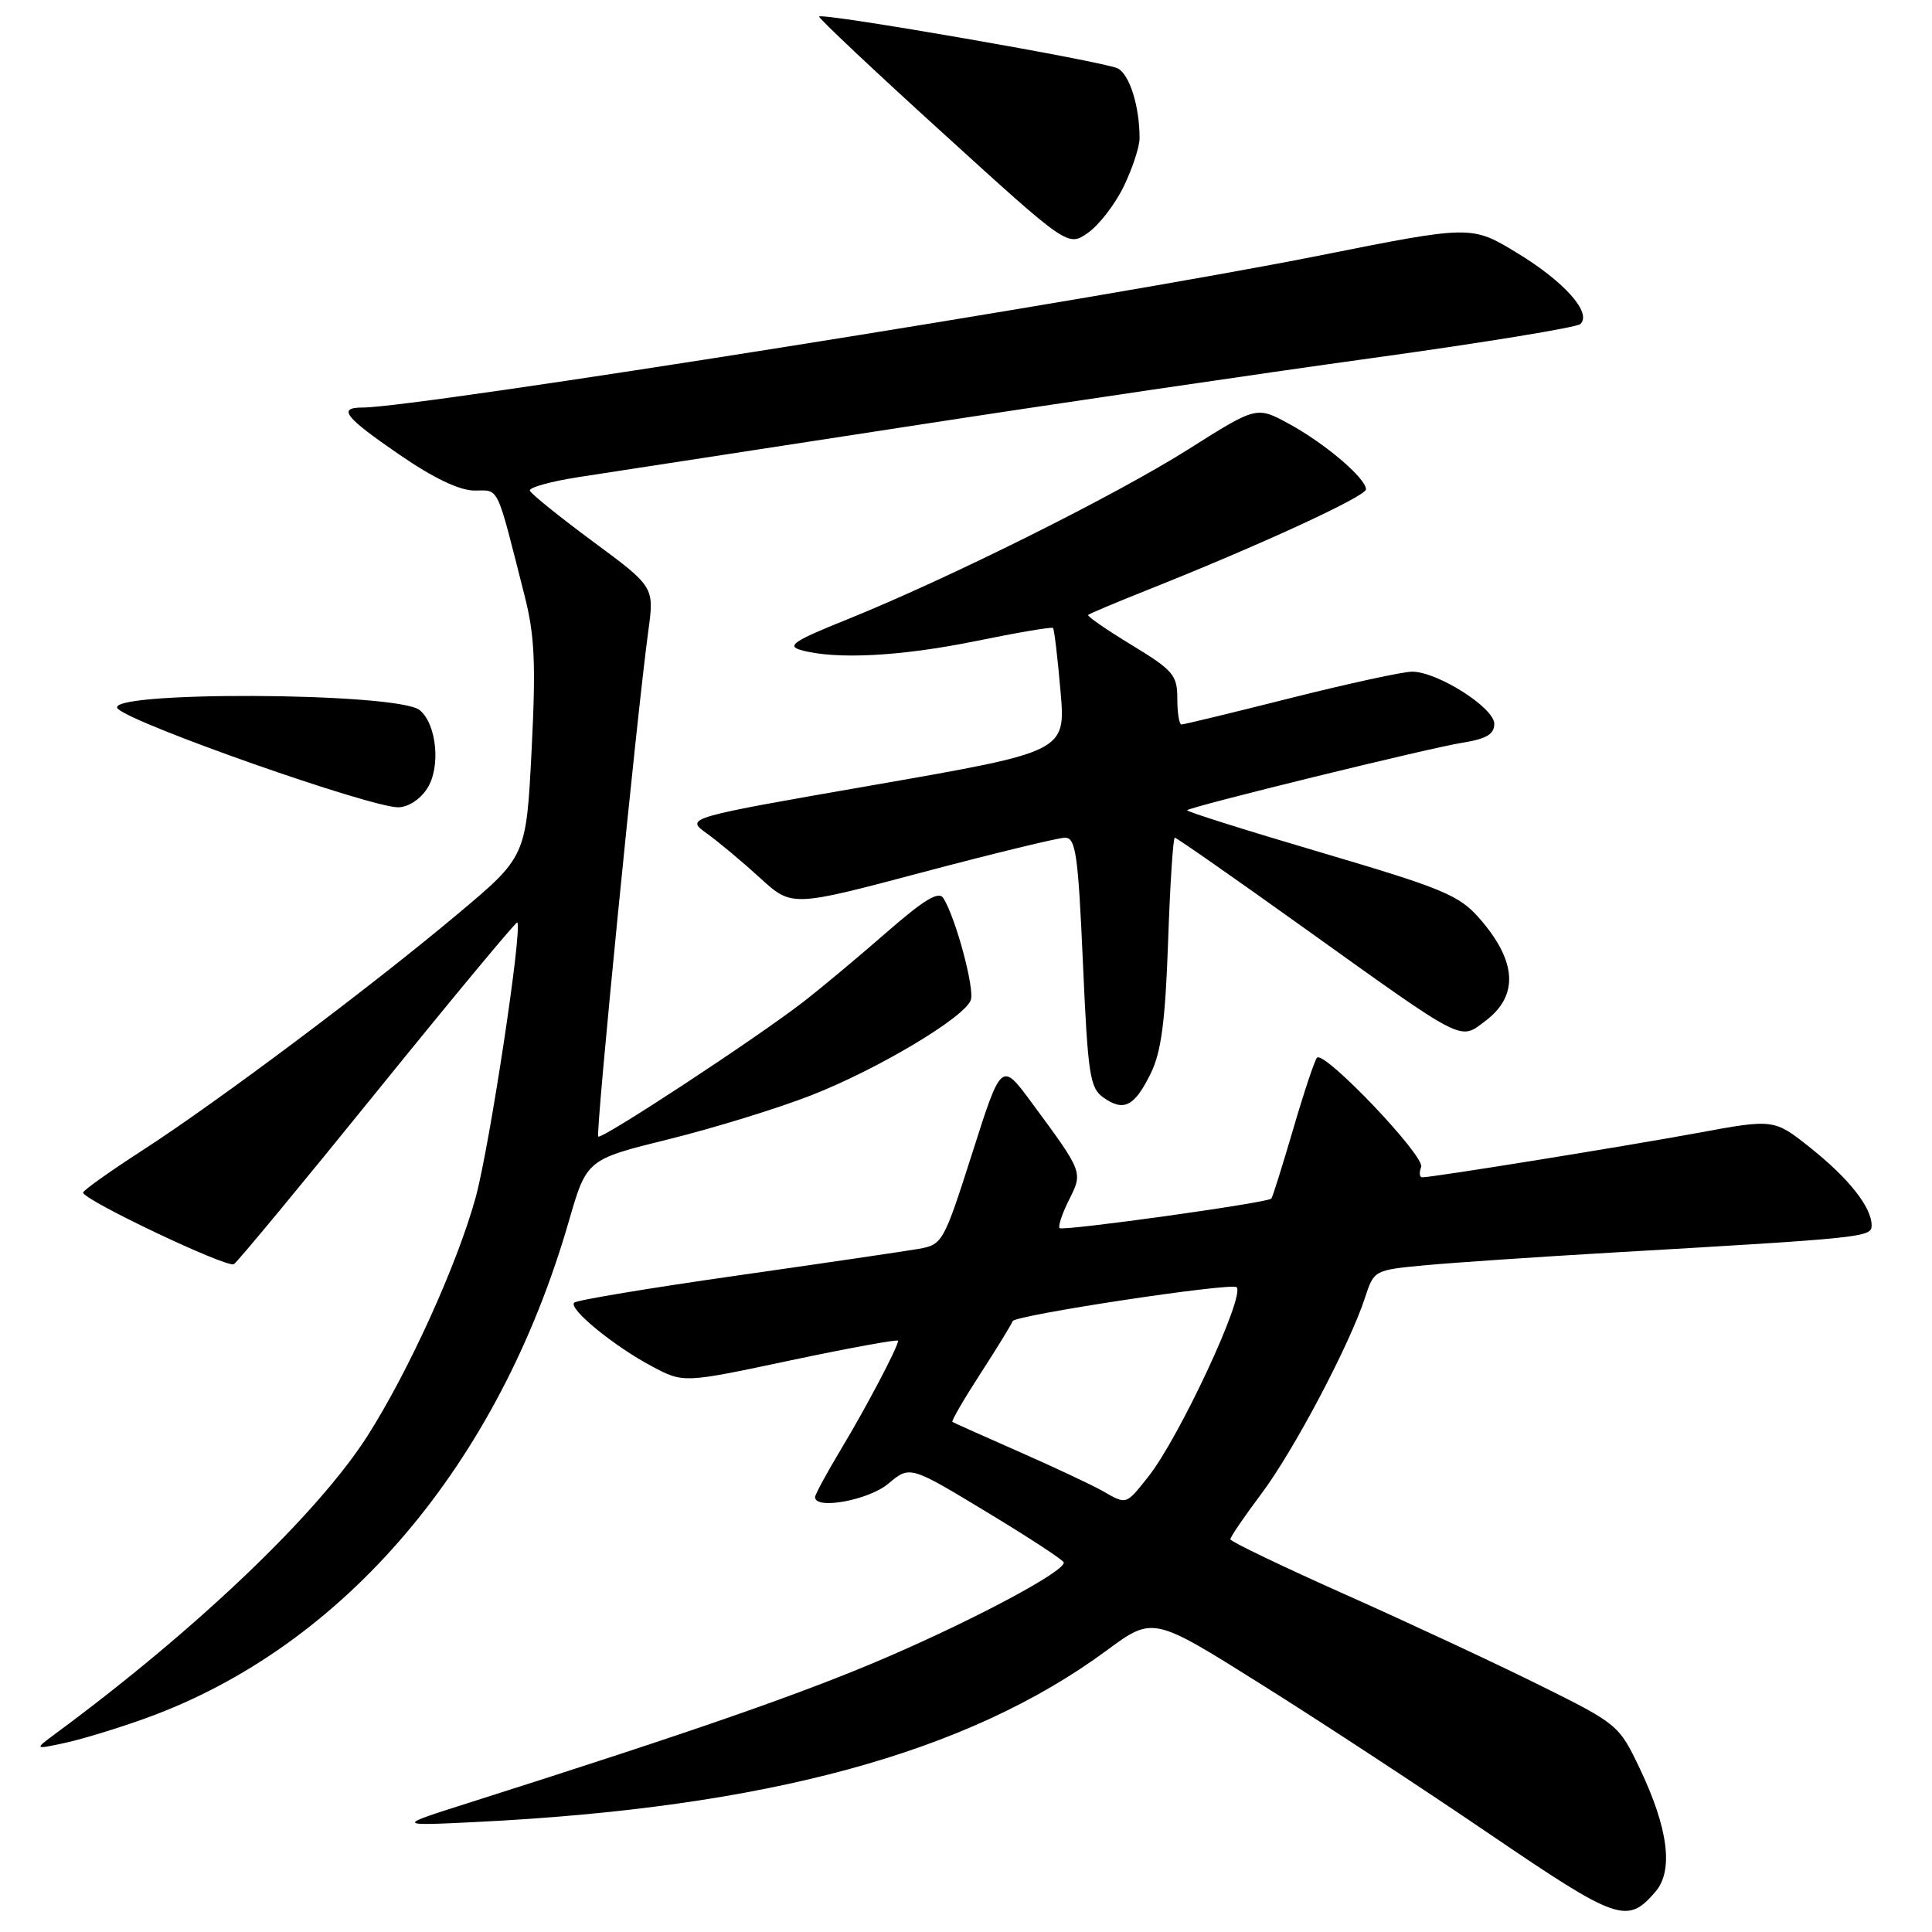 <?xml version="1.0" encoding="UTF-8" standalone="no"?>
<!DOCTYPE svg PUBLIC "-//W3C//DTD SVG 1.1//EN" "http://www.w3.org/Graphics/SVG/1.1/DTD/svg11.dtd" >
<svg xmlns="http://www.w3.org/2000/svg" xmlns:xlink="http://www.w3.org/1999/xlink" version="1.1" viewBox="0 0 256 256">
 <g >
 <path fill="currentColor"
d=" M 219.35 250.67 C 221.77 247.87 221.06 242.27 217.28 234.34 C 214.54 228.58 214.36 228.43 204.00 223.29 C 198.22 220.42 186.65 215.02 178.28 211.29 C 169.91 207.56 163.05 204.26 163.03 203.97 C 163.01 203.68 164.85 200.98 167.11 197.97 C 171.40 192.28 178.87 178.13 180.89 171.89 C 182.05 168.32 182.13 168.28 188.78 167.66 C 192.48 167.31 203.60 166.56 213.50 165.98 C 247.05 164.04 248.00 163.94 248.00 162.38 C 248.00 159.97 245.01 156.18 239.91 152.11 C 235.06 148.25 235.06 148.25 224.78 150.15 C 214.90 151.96 189.85 156.00 188.46 156.00 C 188.09 156.00 188.02 155.39 188.31 154.64 C 188.86 153.21 175.49 139.18 174.51 140.15 C 174.21 140.45 172.79 144.70 171.36 149.60 C 169.92 154.49 168.62 158.65 168.46 158.82 C 167.99 159.38 140.83 163.16 140.40 162.73 C 140.18 162.51 140.73 160.83 141.64 159.01 C 143.51 155.28 143.55 155.39 136.69 146.09 C 132.69 140.67 132.69 140.67 128.83 152.79 C 125.05 164.63 124.88 164.93 121.73 165.48 C 119.95 165.79 109.08 167.39 97.58 169.03 C 86.07 170.67 76.39 172.28 76.08 172.61 C 75.29 173.41 81.35 178.38 86.41 181.06 C 90.57 183.27 90.57 183.27 104.78 180.25 C 112.60 178.60 119.00 177.43 119.00 177.66 C 119.00 178.46 114.76 186.52 111.38 192.13 C 109.52 195.23 108.00 198.04 108.00 198.38 C 108.00 200.09 115.10 198.78 117.70 196.60 C 120.56 194.19 120.56 194.19 130.74 200.35 C 136.34 203.73 140.94 206.74 140.96 207.04 C 141.04 208.22 129.64 214.34 117.82 219.46 C 106.68 224.28 92.33 229.28 62.00 238.92 C 52.50 241.94 52.50 241.94 63.00 241.43 C 101.59 239.53 128.16 232.31 146.63 218.70 C 152.77 214.17 152.77 214.17 167.02 223.12 C 174.86 228.03 188.52 236.99 197.38 243.02 C 214.37 254.57 215.62 255.01 219.35 250.67 Z  M 19.41 227.64 C 45.59 218.14 66.07 194.05 75.37 161.83 C 77.74 153.64 77.74 153.64 88.62 150.95 C 94.60 149.47 103.10 146.85 107.50 145.13 C 116.27 141.70 127.73 134.87 128.63 132.53 C 129.18 131.08 126.67 121.71 125.01 119.02 C 124.39 118.02 122.48 119.17 117.34 123.66 C 113.58 126.94 108.61 131.09 106.29 132.87 C 99.89 137.79 79.70 151.04 79.27 150.60 C 78.89 150.22 84.37 94.89 85.90 83.63 C 86.70 77.77 86.70 77.77 78.60 71.78 C 74.15 68.49 70.37 65.44 70.21 65.02 C 70.05 64.60 72.97 63.79 76.71 63.21 C 80.44 62.64 99.70 59.68 119.50 56.63 C 139.30 53.57 167.43 49.43 182.00 47.42 C 196.57 45.41 208.90 43.39 209.40 42.94 C 210.98 41.47 207.30 37.33 201.03 33.52 C 194.98 29.84 194.98 29.84 174.74 33.88 C 146.50 39.51 55.26 54.00 48.07 54.00 C 44.67 54.00 45.65 55.25 52.93 60.25 C 57.45 63.36 60.90 65.00 62.88 65.00 C 66.20 65.00 65.71 63.97 69.51 78.93 C 70.85 84.18 71.02 87.96 70.44 99.43 C 69.72 113.50 69.72 113.50 60.61 121.14 C 49.05 130.84 28.79 146.03 18.76 152.50 C 14.51 155.25 11.02 157.74 11.01 158.02 C 10.99 158.98 30.10 168.06 30.99 167.51 C 31.47 167.21 40.06 156.84 50.07 144.46 C 60.09 132.08 68.40 122.08 68.54 122.23 C 69.26 122.99 64.88 151.88 63.03 158.66 C 60.61 167.48 54.13 181.76 48.67 190.30 C 42.09 200.60 25.97 215.98 7.43 229.66 C 4.50 231.83 4.50 231.83 8.67 230.93 C 10.96 230.43 15.79 228.95 19.41 227.64 Z  M 152.49 142.21 C 153.88 139.37 154.41 135.28 154.78 124.75 C 155.04 117.19 155.44 111.00 155.67 111.00 C 155.90 111.00 163.61 116.38 172.80 122.96 C 194.29 138.34 193.37 137.86 196.77 135.32 C 201.28 131.96 201.02 127.37 196.00 121.65 C 193.33 118.61 191.14 117.71 175.02 112.95 C 165.12 110.03 157.15 107.52 157.30 107.36 C 157.81 106.86 189.38 99.11 193.75 98.42 C 196.96 97.91 198.00 97.29 198.00 95.91 C 198.00 93.78 190.47 89.00 187.11 89.00 C 185.89 89.00 178.64 90.58 171.00 92.50 C 163.36 94.43 156.85 96.00 156.55 96.00 C 156.25 96.00 156.00 94.46 156.00 92.57 C 156.00 89.45 155.46 88.82 149.94 85.46 C 146.61 83.44 144.02 81.65 144.19 81.48 C 144.36 81.31 147.88 79.83 152.00 78.19 C 166.80 72.31 181.00 65.77 181.00 64.84 C 181.00 63.38 175.58 58.76 170.80 56.16 C 166.50 53.82 166.50 53.82 157.50 59.51 C 147.81 65.64 125.65 76.68 112.15 82.12 C 105.16 84.93 104.18 85.59 106.15 86.14 C 110.70 87.42 119.29 86.98 129.22 84.96 C 134.73 83.83 139.38 83.04 139.53 83.21 C 139.69 83.37 140.14 87.12 140.52 91.54 C 141.22 99.58 141.22 99.58 116.01 103.98 C 90.79 108.37 90.79 108.37 93.65 110.43 C 95.22 111.56 98.39 114.21 100.71 116.33 C 104.92 120.18 104.92 120.18 122.21 115.59 C 131.72 113.07 140.23 111.00 141.13 111.00 C 142.54 111.00 142.86 113.22 143.49 127.52 C 144.15 142.46 144.41 144.17 146.22 145.44 C 148.92 147.34 150.33 146.61 152.49 142.21 Z  M 56.59 104.50 C 58.42 101.71 57.89 95.98 55.62 94.10 C 52.72 91.69 12.92 91.54 15.65 93.95 C 18.08 96.10 48.87 106.91 52.73 106.97 C 54.02 106.99 55.64 105.96 56.59 104.50 Z  M 148.91 24.68 C 150.06 22.31 151.00 19.44 151.00 18.31 C 151.00 14.11 149.69 9.90 148.12 9.07 C 146.43 8.17 108.96 1.66 108.54 2.19 C 108.40 2.36 115.76 9.30 124.90 17.60 C 141.50 32.71 141.50 32.71 144.16 30.85 C 145.63 29.82 147.77 27.05 148.91 24.68 Z  M 146.00 197.51 C 144.62 196.73 139.68 194.41 135.00 192.35 C 130.32 190.29 126.36 188.52 126.20 188.41 C 126.03 188.31 127.69 185.45 129.88 182.06 C 132.08 178.67 134.01 175.52 134.18 175.06 C 134.48 174.26 163.11 169.93 163.85 170.56 C 165.06 171.61 156.23 190.57 152.13 195.70 C 149.13 199.46 149.33 199.40 146.00 197.51 Z "/>
</g>
</svg>